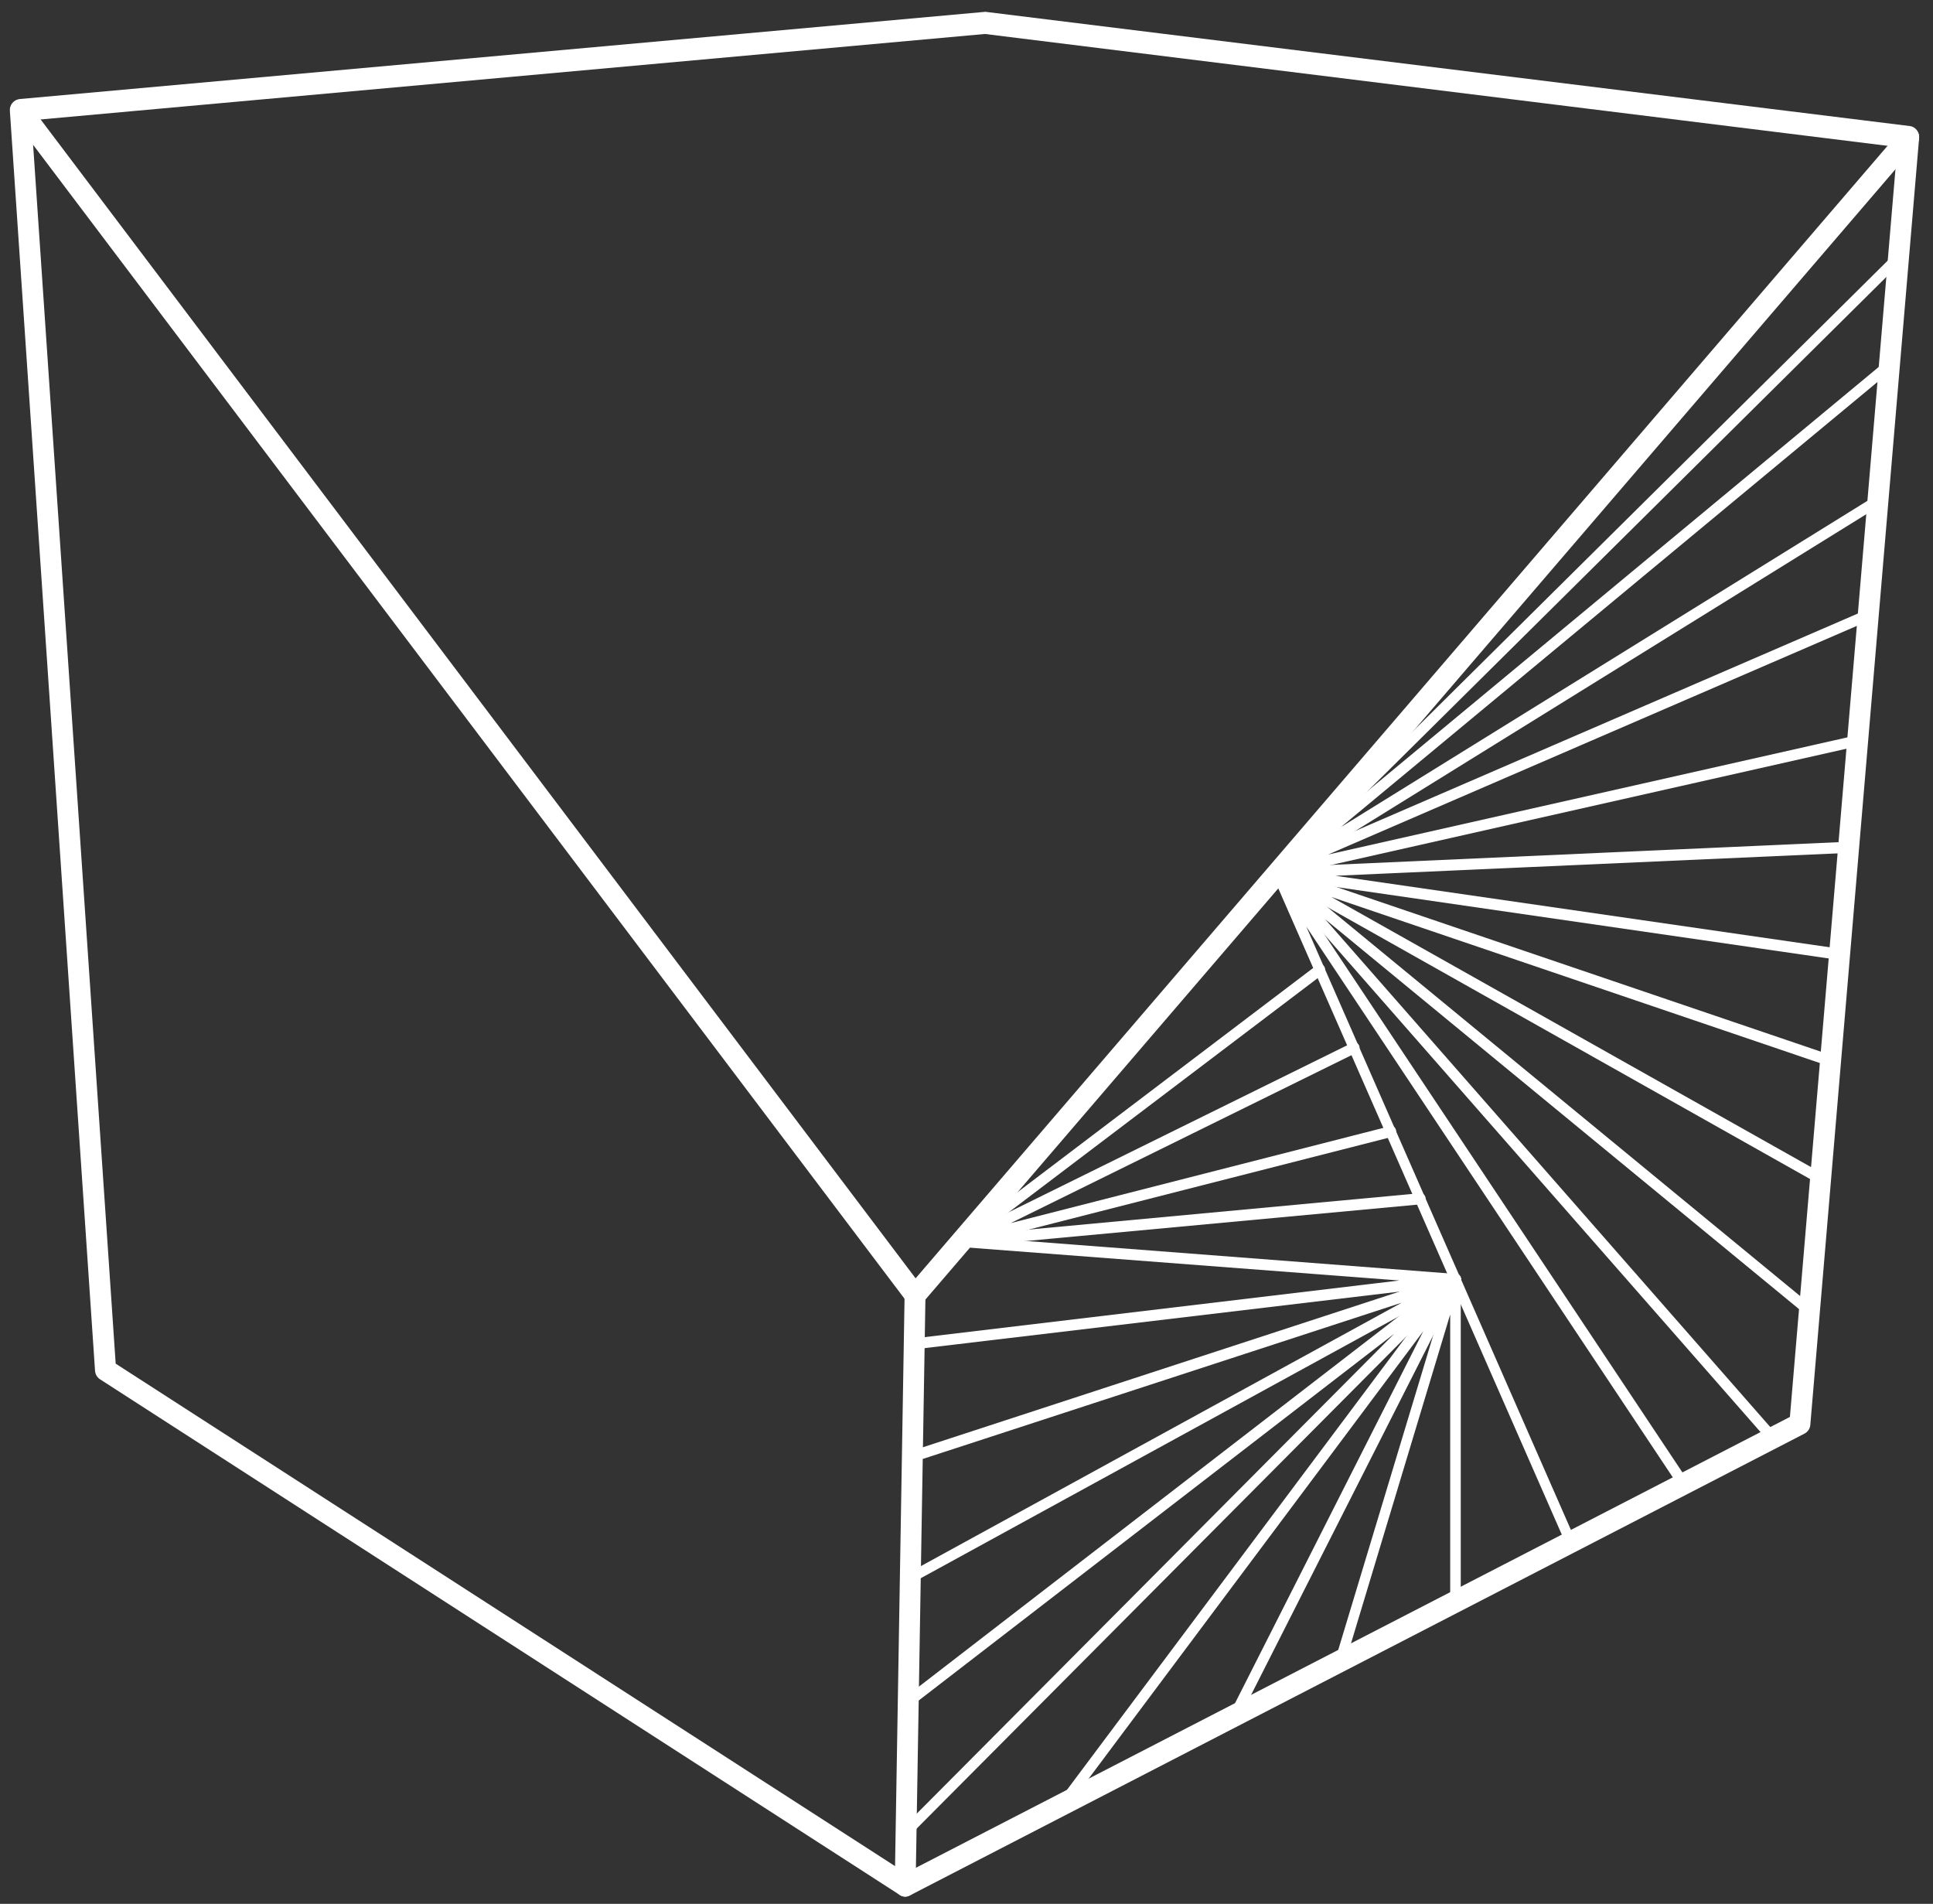 <svg width="131" height="129" viewBox="0 0 131 129" fill="none" xmlns="http://www.w3.org/2000/svg">
<rect x="0" y="0" width="131" height="129" fill="#333333" stroke="none"/>
<path d="M61.351 128.51C61.227 128.51 61.087 128.477 60.978 128.396L6.783 93.459C6.58 93.328 6.456 93.116 6.44 92.871L0.669 7.513C0.638 7.104 0.934 6.761 1.323 6.712L66.78 0.8L129.438 8.542C129.811 8.591 130.091 8.95 130.06 9.342L122.687 96.529C122.671 96.791 122.516 97.019 122.298 97.134L61.663 128.428C61.554 128.477 61.445 128.51 61.351 128.51ZM7.84 92.397L61.383 126.909L121.303 96.007L128.583 9.963L66.749 2.302L2.131 8.15L7.84 92.397Z" fill="white"/>
<path d="M62.02 88.51H62.005C61.803 88.51 61.6 88.395 61.476 88.232L0.84 7.954C0.591 7.627 0.654 7.17 0.949 6.908C1.26 6.647 1.696 6.712 1.945 7.023L62.051 86.615L128.831 8.819C129.096 8.509 129.547 8.493 129.827 8.77C130.123 9.048 130.138 9.522 129.874 9.816L62.534 88.265C62.409 88.412 62.223 88.51 62.02 88.51Z" fill="white"/>
<path d="M61.351 128.51C61.336 128.51 61.336 128.51 61.351 128.51C60.947 128.51 60.636 128.167 60.636 127.759L61.305 87.758C61.305 87.35 61.569 86.991 62.02 87.023C62.409 87.023 62.72 87.367 62.72 87.775L62.051 127.775C62.051 128.183 61.725 128.51 61.351 128.51Z" fill="white"/>
<path d="M106.463 104.859C106.323 104.859 106.198 104.778 106.136 104.647L86.24 59.306C86.162 59.126 86.225 58.93 86.38 58.832C86.536 58.734 86.738 58.783 86.847 58.946L114.396 100.335C114.505 100.498 114.474 100.727 114.303 100.858C114.147 100.972 113.914 100.939 113.805 100.76L88.527 62.785L106.758 104.337C106.836 104.516 106.758 104.745 106.587 104.827C106.571 104.859 106.525 104.859 106.463 104.859Z" fill="white"/>
<path d="M120.151 97.803C120.058 97.803 119.965 97.771 119.887 97.689L86.318 59.404C86.194 59.257 86.194 59.044 86.318 58.898C86.443 58.751 86.645 58.734 86.8 58.865L122.858 88.526C123.014 88.657 123.045 88.885 122.92 89.049C122.796 89.212 122.578 89.245 122.423 89.114L89.802 62.279L120.416 97.199C120.556 97.346 120.54 97.591 120.4 97.722C120.323 97.771 120.229 97.803 120.151 97.803Z" fill="white"/>
<path d="M123.387 80.245C123.325 80.245 123.278 80.229 123.216 80.196L86.411 59.469C86.256 59.371 86.178 59.175 86.256 58.995C86.334 58.816 86.52 58.734 86.691 58.783L124.18 71.523C124.367 71.588 124.46 71.801 124.414 71.997C124.351 72.193 124.149 72.291 123.963 72.242L90.222 60.776L123.558 79.543C123.729 79.641 123.791 79.87 123.698 80.049C123.636 80.18 123.511 80.245 123.387 80.245Z" fill="white"/>
<path d="M124.663 65.039C124.647 65.039 124.631 65.039 124.616 65.039L86.52 59.518C86.334 59.486 86.209 59.322 86.209 59.126C86.225 58.93 86.365 58.783 86.551 58.767L125.254 57.035C125.44 57.052 125.611 57.182 125.627 57.395C125.627 57.607 125.487 57.77 125.285 57.787L90.503 59.339L124.709 64.287C124.896 64.32 125.036 64.5 125.005 64.712C124.989 64.908 124.849 65.039 124.663 65.039Z" fill="white"/>
<path d="M86.209 59.518C86.054 59.518 85.914 59.42 85.867 59.257C85.82 59.077 85.898 58.881 86.069 58.8L126.483 41.323C126.669 41.241 126.871 41.339 126.949 41.519C127.027 41.715 126.934 41.927 126.763 42.009L90.005 57.901L125.845 49.816C126.047 49.783 126.218 49.898 126.265 50.094C126.311 50.29 126.187 50.486 126 50.535L86.318 59.486C86.256 59.518 86.225 59.518 86.209 59.518Z" fill="white"/>
<path d="M86.567 59.518C86.458 59.518 86.349 59.453 86.272 59.355C86.163 59.191 86.194 58.979 86.349 58.849L127.82 24.451C127.976 24.32 128.194 24.352 128.318 24.516C128.443 24.679 128.411 24.908 128.256 25.038L90.876 56.039L127.074 33.614C127.245 33.499 127.463 33.565 127.556 33.744C127.649 33.924 127.603 34.153 127.431 34.251L86.738 59.469C86.691 59.502 86.629 59.518 86.567 59.518Z" fill="white"/>
<path d="M86.567 59.518C86.474 59.518 86.38 59.486 86.318 59.404C86.178 59.257 86.194 59.012 86.334 58.881L128.427 17.166C128.567 17.019 128.8 17.035 128.925 17.182C129.065 17.329 129.049 17.574 128.909 17.705L86.816 59.42C86.754 59.486 86.66 59.518 86.567 59.518Z" fill="white"/>
<path d="M90.845 112.912C90.814 112.912 90.767 112.912 90.736 112.895C90.549 112.83 90.44 112.618 90.503 112.422L98.311 86.566C98.358 86.386 98.545 86.272 98.7 86.305C98.871 86.338 98.996 86.484 98.996 86.664V108.502C98.996 108.714 98.84 108.877 98.638 108.877C98.436 108.877 98.28 108.714 98.28 108.502V89.065L91.171 112.634C91.14 112.814 91 112.912 90.845 112.912Z" fill="white"/>
<path d="M72.038 122.614C71.96 122.614 71.883 122.581 71.82 122.532C71.665 122.401 71.634 122.173 71.758 122.009L98.374 86.452C98.483 86.305 98.685 86.256 98.84 86.37C98.996 86.468 99.043 86.68 98.965 86.86L83.985 116.423C83.891 116.603 83.674 116.668 83.503 116.57C83.332 116.472 83.269 116.244 83.363 116.064L96.46 90.192L72.318 122.467C72.256 122.565 72.147 122.614 72.038 122.614Z" fill="white"/>
<path d="M61.414 124.476C61.32 124.476 61.227 124.443 61.165 124.361C61.025 124.214 61.04 123.986 61.18 123.839L94.485 90.372L61.569 115.754C61.414 115.868 61.196 115.835 61.071 115.672C60.962 115.509 60.994 115.28 61.149 115.149L98.451 86.37C98.607 86.256 98.809 86.272 98.934 86.436C99.058 86.582 99.043 86.811 98.903 86.942L61.663 124.361C61.585 124.443 61.491 124.476 61.414 124.476Z" fill="white"/>
<path d="M61.694 107.293C61.569 107.293 61.445 107.228 61.383 107.097C61.289 106.917 61.367 106.689 61.538 106.591L94.998 88.265L61.803 99.094C61.616 99.159 61.414 99.045 61.351 98.849C61.289 98.653 61.398 98.441 61.585 98.375L98.545 86.305C98.716 86.256 98.903 86.338 98.98 86.517C99.043 86.697 98.98 86.893 98.825 86.991L61.865 107.228C61.803 107.277 61.756 107.293 61.694 107.293Z" fill="white"/>
<path d="M62.02 91.417C61.849 91.417 61.694 91.27 61.663 91.091C61.647 90.878 61.787 90.698 61.974 90.682L94.843 86.762L65.116 84.492C64.96 84.475 64.836 84.377 64.805 84.231C64.758 84.084 64.82 83.92 64.945 83.822L89.243 65.398C89.398 65.267 89.616 65.317 89.74 65.48C89.849 65.643 89.818 65.872 89.662 66.002L66.142 83.822L98.685 86.321C98.871 86.338 99.011 86.484 99.011 86.68C99.011 86.876 98.887 87.04 98.7 87.056L62.067 91.417C62.036 91.417 62.036 91.417 62.02 91.417Z" fill="white"/>
<path d="M65.147 84.492C65.007 84.492 64.867 84.394 64.82 84.247C64.758 84.067 64.836 83.871 65.007 83.79L91.638 70.657C91.809 70.559 92.027 70.657 92.105 70.837C92.183 71.017 92.105 71.246 91.934 71.327L68.492 82.875L94.189 76.309C94.376 76.243 94.578 76.374 94.609 76.587C94.656 76.782 94.547 76.995 94.345 77.028L65.225 84.459C65.194 84.492 65.162 84.492 65.147 84.492Z" fill="white"/>
<path d="M65.147 84.492C64.96 84.492 64.805 84.345 64.789 84.149C64.774 83.936 64.914 83.757 65.116 83.74L96.227 80.85C96.414 80.817 96.6 80.98 96.616 81.192C96.631 81.405 96.491 81.585 96.289 81.601L65.178 84.492C65.163 84.492 65.147 84.492 65.147 84.492Z" fill="white"/>
</svg>
